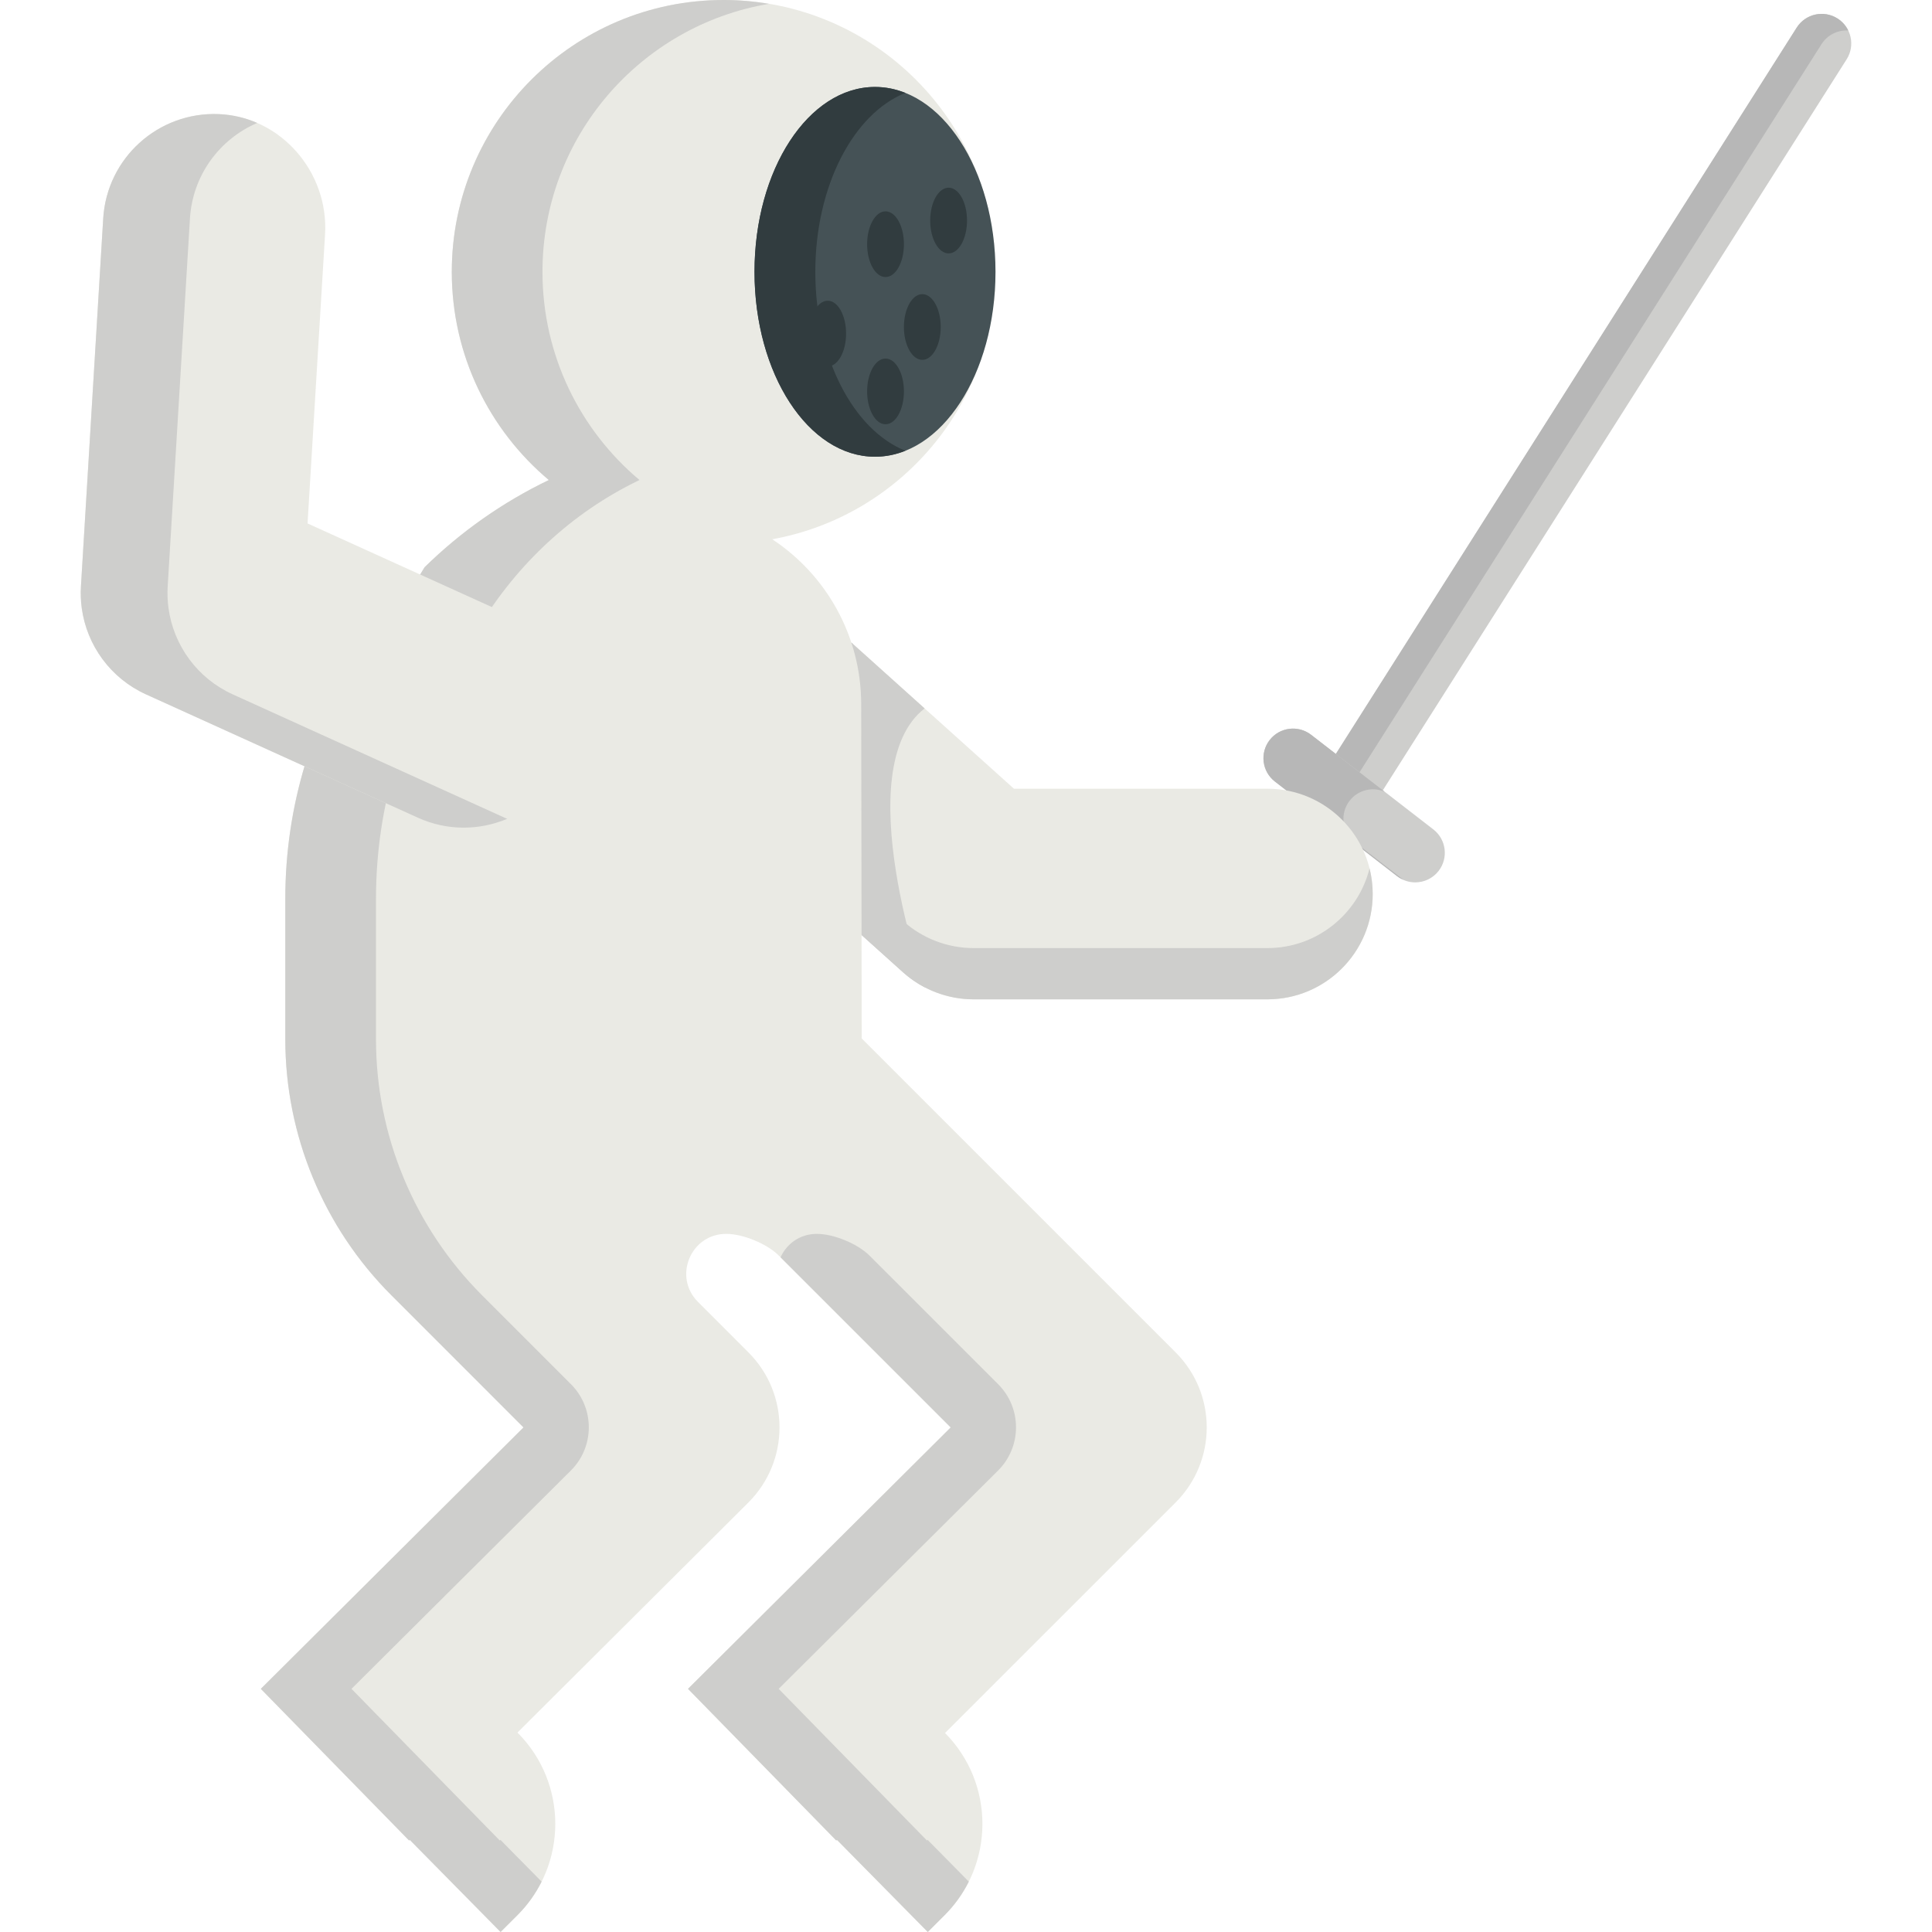 <?xml version="1.0" encoding="iso-8859-1"?>
<!-- Generator: Adobe Illustrator 19.0.0, SVG Export Plug-In . SVG Version: 6.00 Build 0)  -->
<svg version="1.1" id="Capa_1" xmlns="http://www.w3.org/2000/svg" xmlns:xlink="http://www.w3.org/1999/xlink" x="0px" y="0px"
	 viewBox="0 0 512.001 512.001" style="enable-background:new 0 0 512.001 512.001;" xml:space="preserve">
<path style="fill:#CECECC;" d="M342.125,240.995c-1.436,0-2.889-0.394-4.191-1.22c-3.655-2.319-4.738-7.161-2.419-10.816
	L476.149,7.317c2.319-3.654,7.161-4.739,10.816-2.418c3.655,2.319,4.738,7.161,2.419,10.816L348.75,237.355
	C347.257,239.707,344.718,240.995,342.125,240.995z"/>
<path style="fill:#B7B7B7;" d="M342.092,233.342l140.633-221.64c1.579-2.488,4.328-3.781,7.075-3.623
	c-0.614-1.26-1.565-2.374-2.836-3.18c-3.656-2.32-8.497-1.236-10.816,2.418L335.515,228.958c-2.319,3.655-1.236,8.497,2.419,10.816
	c1.164,0.739,2.448,1.114,3.733,1.189C340.522,238.601,340.582,235.722,342.092,233.342z"/>
<path style="fill:#CECECC;" d="M375.051,233.839c-1.676,0-3.365-0.535-4.792-1.641l-32.392-25.078
	c-3.422-2.65-4.049-7.572-1.399-10.994c2.65-3.422,7.572-4.049,10.994-1.399l32.392,25.078c3.422,2.65,4.049,7.572,1.399,10.994
	C379.709,232.793,377.391,233.839,375.051,233.839z"/>
<path style="fill:#B7B7B7;" d="M359.058,223.197c-3.422-2.65-4.049-7.572-1.399-10.994c2.232-2.882,6.072-3.771,9.273-2.402
	l-19.471-15.073c-3.422-2.649-8.345-2.023-10.994,1.399c-2.65,3.422-2.023,8.345,1.399,10.994l32.392,25.078
	c0.522,0.404,1.088,0.707,1.667,0.96L359.058,223.197z"/>
<path style="fill:#EAEAE4;" d="M363.785,236.93c0,15.402-12.497,27.909-27.909,27.909H258.01c-4.514,0-8.923-1.097-12.863-3.145
	c-2.079-1.076-4.033-2.424-5.789-4.002l-11.034-9.916l-27.188-47.647l24.472-29.853l19.425,17.46l23.677,21.285h67.166
	C351.288,209.021,363.785,221.518,363.785,236.93z"/>
<g>
	<path style="fill:#CECECC;" d="M335.873,251.252h-77.866c-6.886,0-13.542-2.56-18.651-7.147l-11.034-9.916l-2.225-63.475
		l-0.492-0.442l2.717,77.5l11.034,9.916c5.11,4.587,11.766,7.147,18.651,7.147h77.866c15.412,0,27.909-12.507,27.909-27.909
		c0-2.344-0.293-4.618-0.837-6.793C359.911,242.258,348.942,251.252,335.873,251.252z"/>
	<path style="fill:#CECECC;" d="M245.147,261.694c-2.079-1.076-4.033-2.424-5.789-4.002l-11.034-9.916l-27.188-47.647l24.472-29.853
		l19.425,17.46C224.523,203.7,245.147,261.694,245.147,261.694z"/>
</g>
<path style="fill:#EAEAE4;" d="M311.569,358.41l-83.205-83.205l-0.136-88.722c-0.063-18.192-9.404-34.22-23.542-43.551l-0.142-0.002
	c33.69-6.031,59.268-35.463,59.268-70.889C263.811,32.254,231.557,0,191.77,0S119.73,32.254,119.73,72.041
	c0,22.145,9.991,41.955,25.711,55.17c-12.232,5.883-23.346,13.717-32.926,23.118l-31.64,52.161
	c-3.427,11.295-5.266,23.28-5.266,35.683v37.24c0,12.716,2.529,25.193,7.314,36.718c4.775,11.536,11.797,22.131,20.794,31.128
	l35.015,35.025L69.12,447.561l39.299,40.197l0.167-0.178L132.66,512l4.472-4.462c13.364-13.375,13.364-35.035,0-48.389
	l61.221-60.991c10.971-10.992,10.971-28.777,0-39.748l-13.375-13.385c-6.666-6.656-1.944-18.035,7.461-18.035
	c2.257,0,4.974,0.648,7.502,1.714c2.55,1.045,4.932,2.497,6.52,4.106l45.484,45.474l-69.622,69.277l39.299,40.197l0.167-0.178
	L245.875,512l4.462-4.462c13.322-13.333,13.354-34.91,0.105-48.274l61.127-61.106C322.54,387.166,322.54,369.382,311.569,358.41z"/>
<g>
	<path style="fill:#CECECC;" d="M132.619,487.581l-0.167,0.178l-39.299-40.197l58.129-57.85c6.337-6.307,6.35-16.561,0.029-22.883
		l-23.561-23.569c-8.997-8.997-16.018-19.592-20.794-31.128c-4.786-11.525-7.314-24.001-7.314-36.718v-37.24
		c0-12.403,1.839-24.388,5.266-35.683l22.109-36.449c10.079-16.616,24.603-30.174,42.09-38.654c0.122-0.06,0.244-0.118,0.367-0.177
		c-15.721-13.215-25.712-33.025-25.712-55.17c0-35.691,25.961-65.301,60.024-71.024C199.877,0.359,195.866,0,191.77,0
		c-39.787,0-72.041,32.254-72.041,72.041c0,22.145,9.991,41.955,25.711,55.17c-12.232,5.883-23.346,13.717-32.926,23.118
		l-31.64,52.161c-3.427,11.295-5.266,23.28-5.266,35.683v37.24c0,12.716,2.529,25.193,7.314,36.718
		c4.775,11.536,11.797,22.131,20.794,31.128l35.015,35.025L69.12,447.561l39.299,40.197l0.167-0.178L132.66,512l4.472-4.462
		c2.672-2.674,4.799-5.681,6.403-8.885L132.619,487.581z"/>
	<path style="fill:#CECECC;" d="M245.824,487.581l-0.167,0.178l-39.299-40.197l58.135-57.847c6.339-6.308,6.351-16.564,0.027-22.887
		l-34.025-34.017c-1.588-1.609-3.971-3.062-6.52-4.106c-2.529-1.066-5.245-1.714-7.502-1.714c-4.568,0-8.027,2.689-9.616,6.214
		l45.091,45.081l-69.622,69.277l39.299,40.197l0.167-0.178l24.085,24.419l4.462-4.462c2.672-2.674,4.8-5.684,6.403-8.889
		L245.824,487.581z"/>
</g>
<ellipse style="fill:#455256;" cx="231.885" cy="72.041" rx="31.93" ry="48.995"/>
<path style="fill:#313C3F;" d="M216.067,72.041c0-22.787,10.139-41.938,23.872-47.419c-2.575-1.027-5.275-1.577-8.058-1.577
	c-17.635,0-31.93,21.936-31.93,48.994s14.295,48.995,31.93,48.995c2.784,0,5.484-0.55,8.058-1.577
	C226.206,113.979,216.067,94.828,216.067,72.041z"/>
<path style="fill:#EAEAE4;" d="M135.086,163.026l-53.58-24.306l4.635-76.593c0.997-16.491-11.659-31.201-28.165-31.886
	C41.974,29.577,28.321,41.85,27.35,57.907l-5.9,97.495c-0.117,1.945-0.042,3.869,0.213,5.75c1.346,9.91,7.681,18.625,17.028,22.865
	l72.045,32.683c14.822,6.724,32.287,0.16,39.011-14.662l0,0C156.472,187.217,149.907,169.75,135.086,163.026z"/>
<path style="fill:#CECECC;" d="M133.725,216.7L61.68,184.016c-9.347-4.24-15.681-12.956-17.028-22.865
	c-0.256-1.881-0.331-3.806-0.213-5.75l5.9-97.495c0.696-11.51,7.909-21.074,17.831-25.324c-3.144-1.369-6.577-2.192-10.194-2.343
	c-16.002-0.664-29.655,11.61-30.626,27.667l-5.9,97.495c-0.117,1.945-0.042,3.869,0.213,5.75c1.346,9.91,7.681,18.625,17.028,22.865
	l72.045,32.683c7.811,3.543,16.355,3.393,23.675,0.292C134.184,216.894,133.953,216.804,133.725,216.7z"/>
<g>
	<ellipse style="fill:#313C3F;" cx="244.424" cy="86.659" rx="4.877" ry="8.707"/>
	<ellipse style="fill:#313C3F;" cx="234.675" cy="103.727" rx="4.877" ry="8.707"/>
	<ellipse style="fill:#313C3F;" cx="219.346" cy="88.399" rx="4.877" ry="8.707"/>
	<ellipse style="fill:#313C3F;" cx="251.393" cy="58.446" rx="4.877" ry="8.707"/>
	<ellipse style="fill:#313C3F;" cx="234.675" cy="64.716" rx="4.877" ry="8.707"/>
</g>
<g>
</g>
<g>
</g>
<g>
</g>
<g>
</g>
<g>
</g>
<g>
</g>
<g>
</g>
<g>
</g>
<g>
</g>
<g>
</g>
<g>
</g>
<g>
</g>
<g>
</g>
<g>
</g>
<g>
</g>
</svg>
